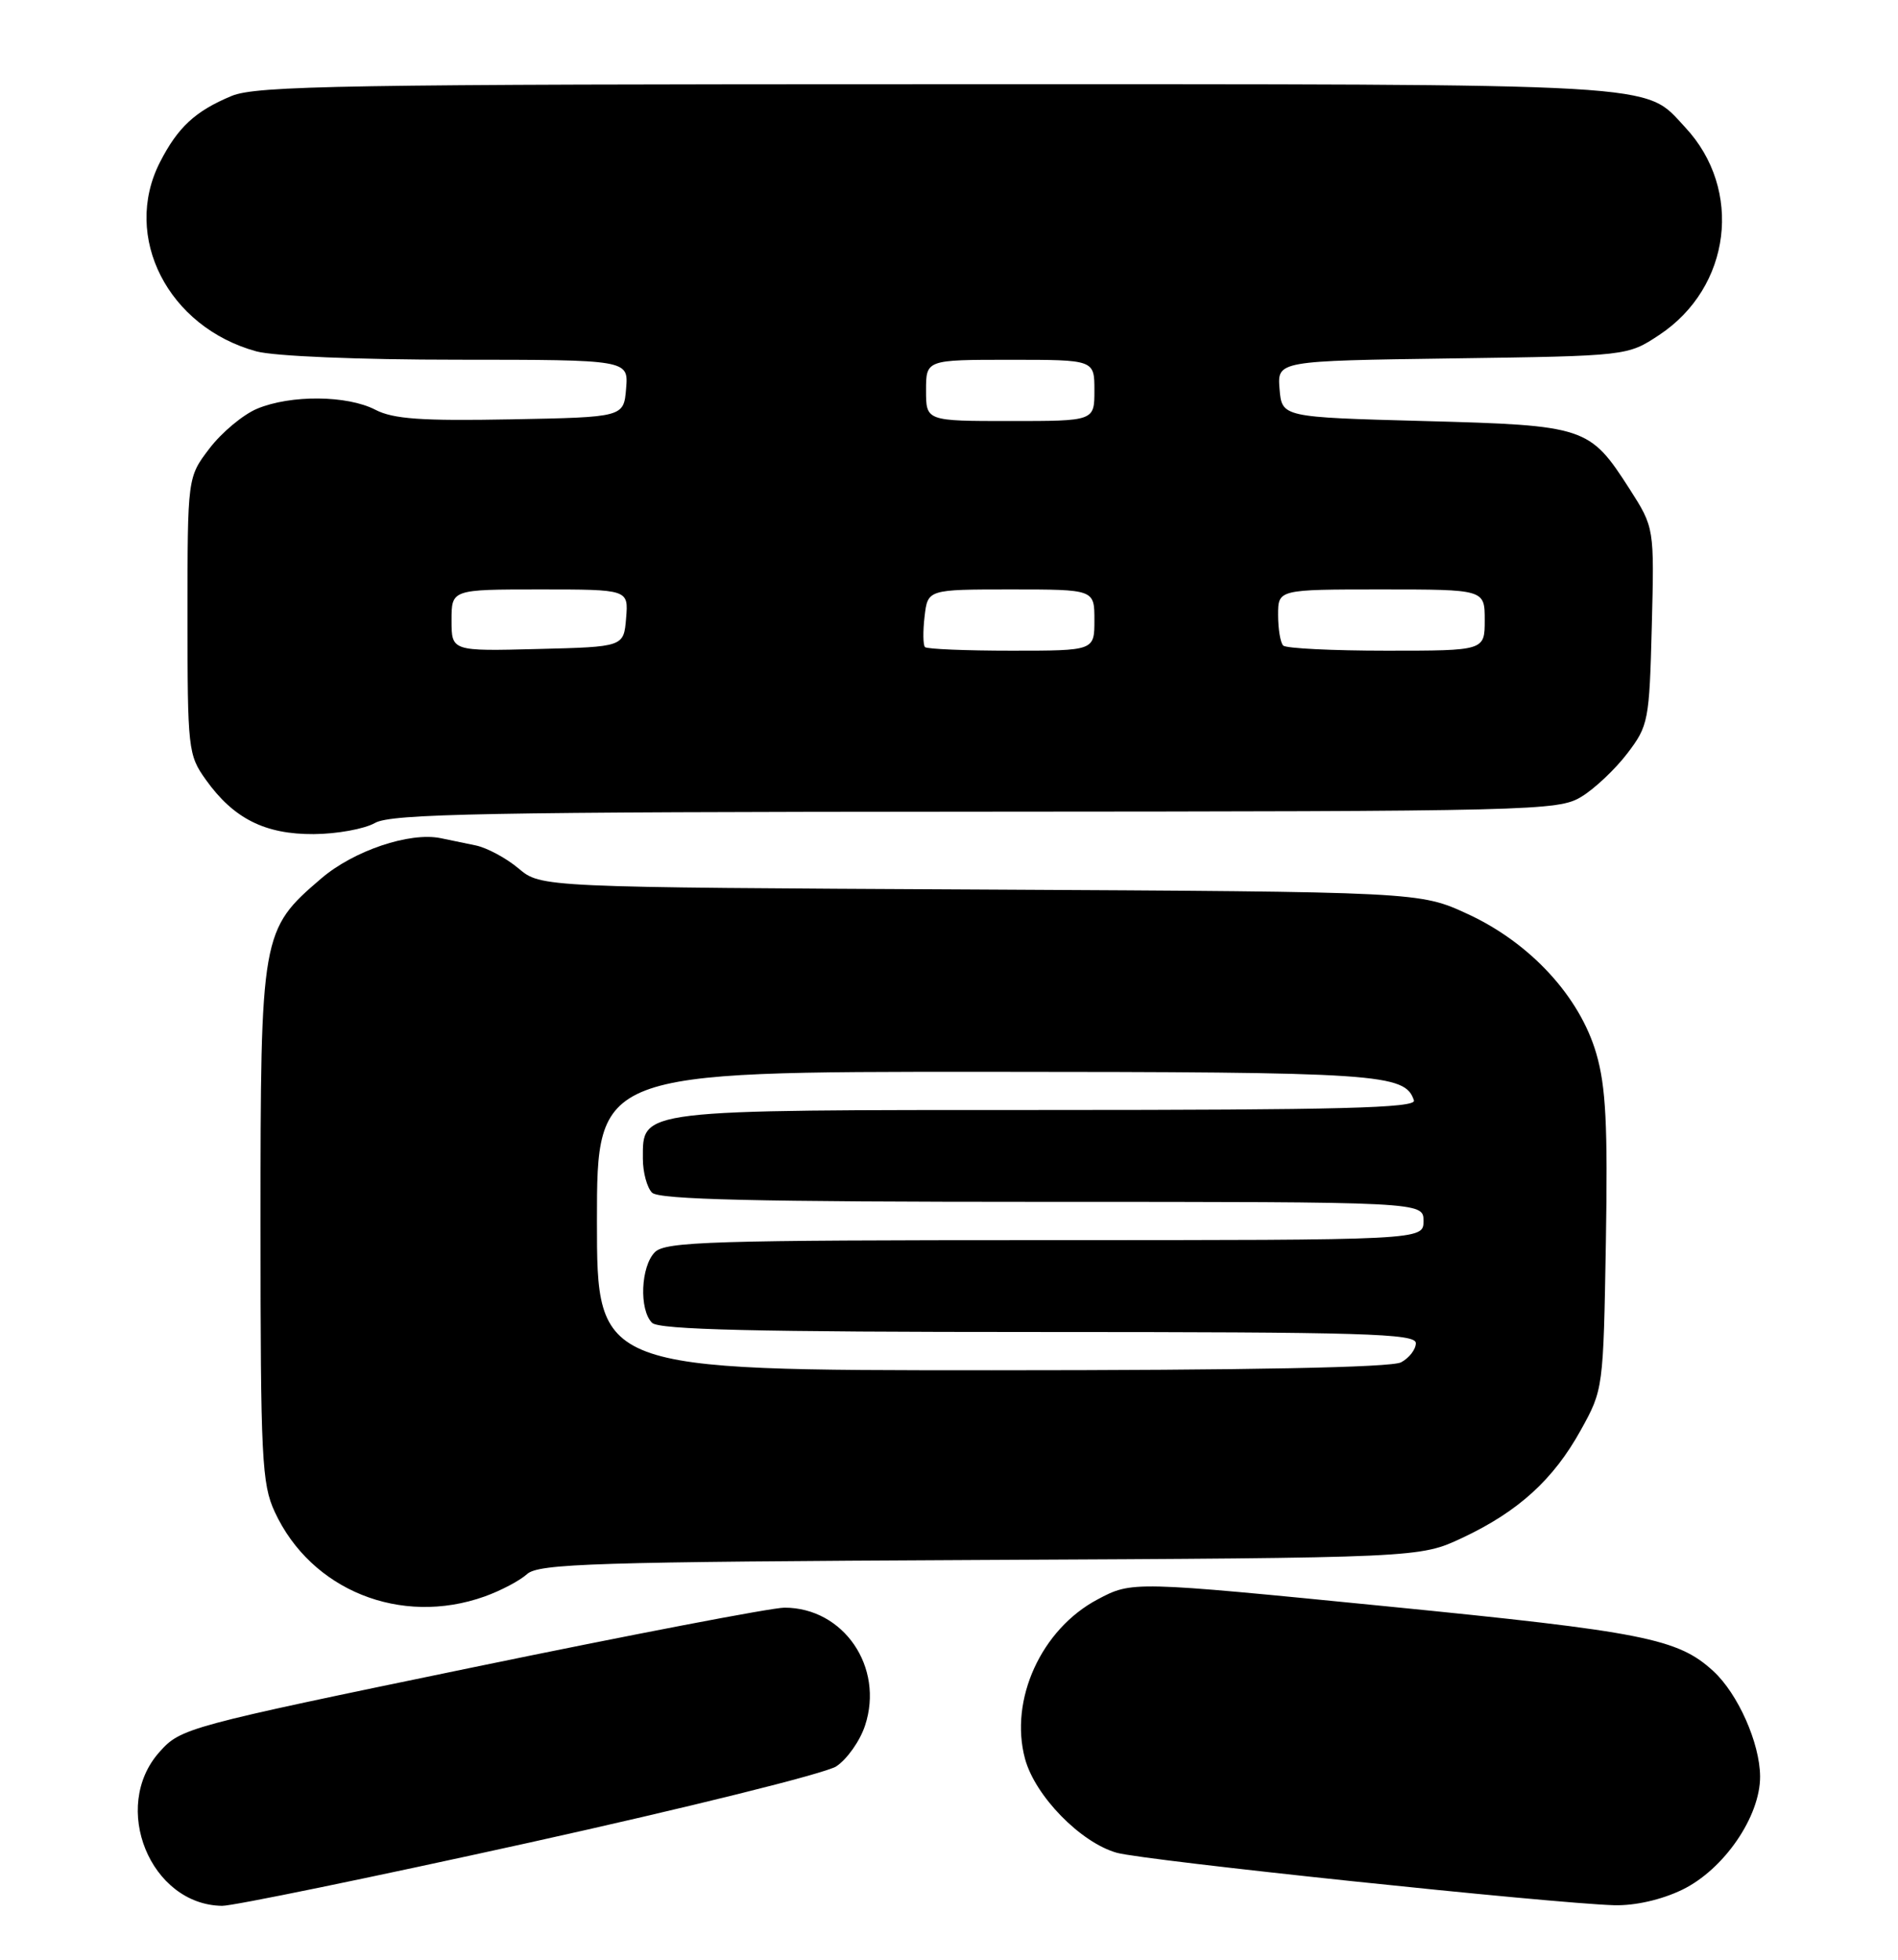 <?xml version="1.0" encoding="UTF-8" standalone="no"?>
<!DOCTYPE svg PUBLIC "-//W3C//DTD SVG 1.1//EN" "http://www.w3.org/Graphics/SVG/1.1/DTD/svg11.dtd" >
<svg xmlns="http://www.w3.org/2000/svg" xmlns:xlink="http://www.w3.org/1999/xlink" version="1.1" viewBox="0 0 248 256">
 <g >
 <path fill="currentColor"
d=" M 69.13 240.71 C 89.81 236.14 107.87 231.66 109.27 230.74 C 110.67 229.82 112.37 227.42 113.03 225.41 C 115.55 217.78 110.23 210.01 102.50 210.01 C 100.85 210.01 82.44 213.54 61.59 217.85 C 24.37 225.54 23.62 225.74 20.84 228.86 C 14.42 236.03 19.64 248.83 29.02 248.96 C 30.41 248.98 48.46 245.27 69.13 240.71 Z  M 219.80 246.86 C 225.25 244.22 230.01 237.29 229.98 232.05 C 229.95 227.70 227.09 221.26 223.87 218.30 C 219.25 214.05 214.78 213.16 181.14 209.83 C 147.92 206.54 147.92 206.54 143.40 208.94 C 136.05 212.84 131.86 222.05 133.93 229.74 C 135.24 234.60 141.19 240.70 145.93 242.03 C 149.54 243.04 202.74 248.64 210.93 248.88 C 213.65 248.95 217.09 248.17 219.80 246.86 Z  M 63.32 208.55 C 65.42 207.80 67.91 206.49 68.86 205.63 C 70.38 204.25 77.60 204.03 128.04 203.78 C 185.50 203.50 185.50 203.50 191.05 200.90 C 198.38 197.46 202.97 193.29 206.55 186.82 C 209.49 181.52 209.50 181.42 209.83 162.27 C 210.09 147.00 209.83 141.92 208.58 137.63 C 206.42 130.19 199.96 123.18 191.80 119.41 C 185.50 116.50 185.50 116.50 128.09 116.20 C 70.68 115.91 70.68 115.91 67.76 113.45 C 66.16 112.10 63.64 110.75 62.17 110.44 C 60.70 110.13 58.63 109.70 57.58 109.49 C 53.52 108.66 46.21 111.13 41.98 114.75 C 34.13 121.47 34.04 121.97 34.04 160.00 C 34.04 190.50 34.21 193.86 35.90 197.50 C 40.64 207.74 52.36 212.46 63.32 208.55 Z  M 49.00 107.50 C 51.11 106.30 63.50 106.06 127.50 106.03 C 200.52 105.99 203.62 105.92 206.63 104.08 C 208.36 103.03 211.06 100.48 212.63 98.42 C 215.39 94.80 215.51 94.18 215.83 81.79 C 216.16 68.93 216.16 68.93 212.93 63.88 C 207.69 55.73 207.22 55.57 186.05 55.00 C 167.50 54.50 167.50 54.50 167.19 50.82 C 166.89 47.14 166.89 47.14 189.77 46.82 C 212.65 46.50 212.65 46.50 216.81 43.75 C 226.20 37.53 227.79 24.76 220.19 16.63 C 214.71 10.76 218.79 11.00 122.50 11.00 C 45.06 11.00 33.47 11.19 30.25 12.54 C 25.50 14.52 23.23 16.63 20.89 21.21 C 15.93 30.94 21.95 42.74 33.50 45.90 C 35.83 46.53 46.80 46.99 59.81 46.99 C 82.12 47.00 82.12 47.00 81.81 50.75 C 81.50 54.50 81.50 54.50 66.75 54.78 C 55.07 55.00 51.39 54.74 49.05 53.53 C 45.37 51.62 37.99 51.56 33.60 53.39 C 31.76 54.16 28.97 56.49 27.38 58.57 C 24.50 62.34 24.50 62.34 24.50 80.42 C 24.50 97.88 24.58 98.62 26.89 101.85 C 30.51 106.93 34.62 109.00 41.00 108.96 C 44.02 108.94 47.62 108.29 49.00 107.50 Z  M 78.00 159.50 C 78.00 140.00 78.00 140.00 128.75 140.01 C 180.35 140.03 183.60 140.25 184.75 143.75 C 185.08 144.74 175.05 145.00 136.81 145.00 C 83.01 145.00 84.00 144.88 84.00 151.36 C 84.00 153.14 84.54 155.14 85.20 155.80 C 86.10 156.70 98.80 157.00 136.20 157.00 C 186.00 157.00 186.00 157.00 186.00 159.50 C 186.00 162.00 186.00 162.00 136.57 162.00 C 92.97 162.00 86.96 162.19 85.57 163.57 C 83.72 165.43 83.49 171.09 85.20 172.80 C 86.10 173.70 98.69 174.00 135.70 174.00 C 178.33 174.00 185.00 174.20 185.00 175.46 C 185.00 176.27 184.13 177.40 183.07 177.96 C 181.80 178.64 163.20 179.00 129.57 179.00 C 78.00 179.00 78.00 179.00 78.00 159.50 Z  M 59.00 81.03 C 59.00 77.00 59.00 77.00 70.56 77.00 C 82.12 77.00 82.12 77.00 81.81 80.75 C 81.50 84.50 81.50 84.50 70.25 84.78 C 59.00 85.07 59.00 85.07 59.00 81.03 Z  M 120.86 84.53 C 120.61 84.27 120.58 82.47 120.81 80.53 C 121.22 77.00 121.22 77.00 132.11 77.00 C 143.00 77.00 143.00 77.00 143.00 81.00 C 143.00 85.00 143.00 85.00 132.17 85.00 C 126.21 85.00 121.12 84.79 120.86 84.53 Z  M 167.67 84.33 C 167.30 83.97 167.00 82.17 167.00 80.33 C 167.00 77.00 167.00 77.00 180.50 77.00 C 194.00 77.00 194.00 77.00 194.00 81.00 C 194.00 85.00 194.00 85.00 181.17 85.00 C 174.11 85.00 168.03 84.70 167.67 84.33 Z  M 121.00 51.00 C 121.00 47.00 121.00 47.00 132.00 47.00 C 143.00 47.00 143.00 47.00 143.00 51.00 C 143.00 55.00 143.00 55.00 132.00 55.00 C 121.00 55.00 121.00 55.00 121.00 51.00 Z "/>
</g>
</svg>